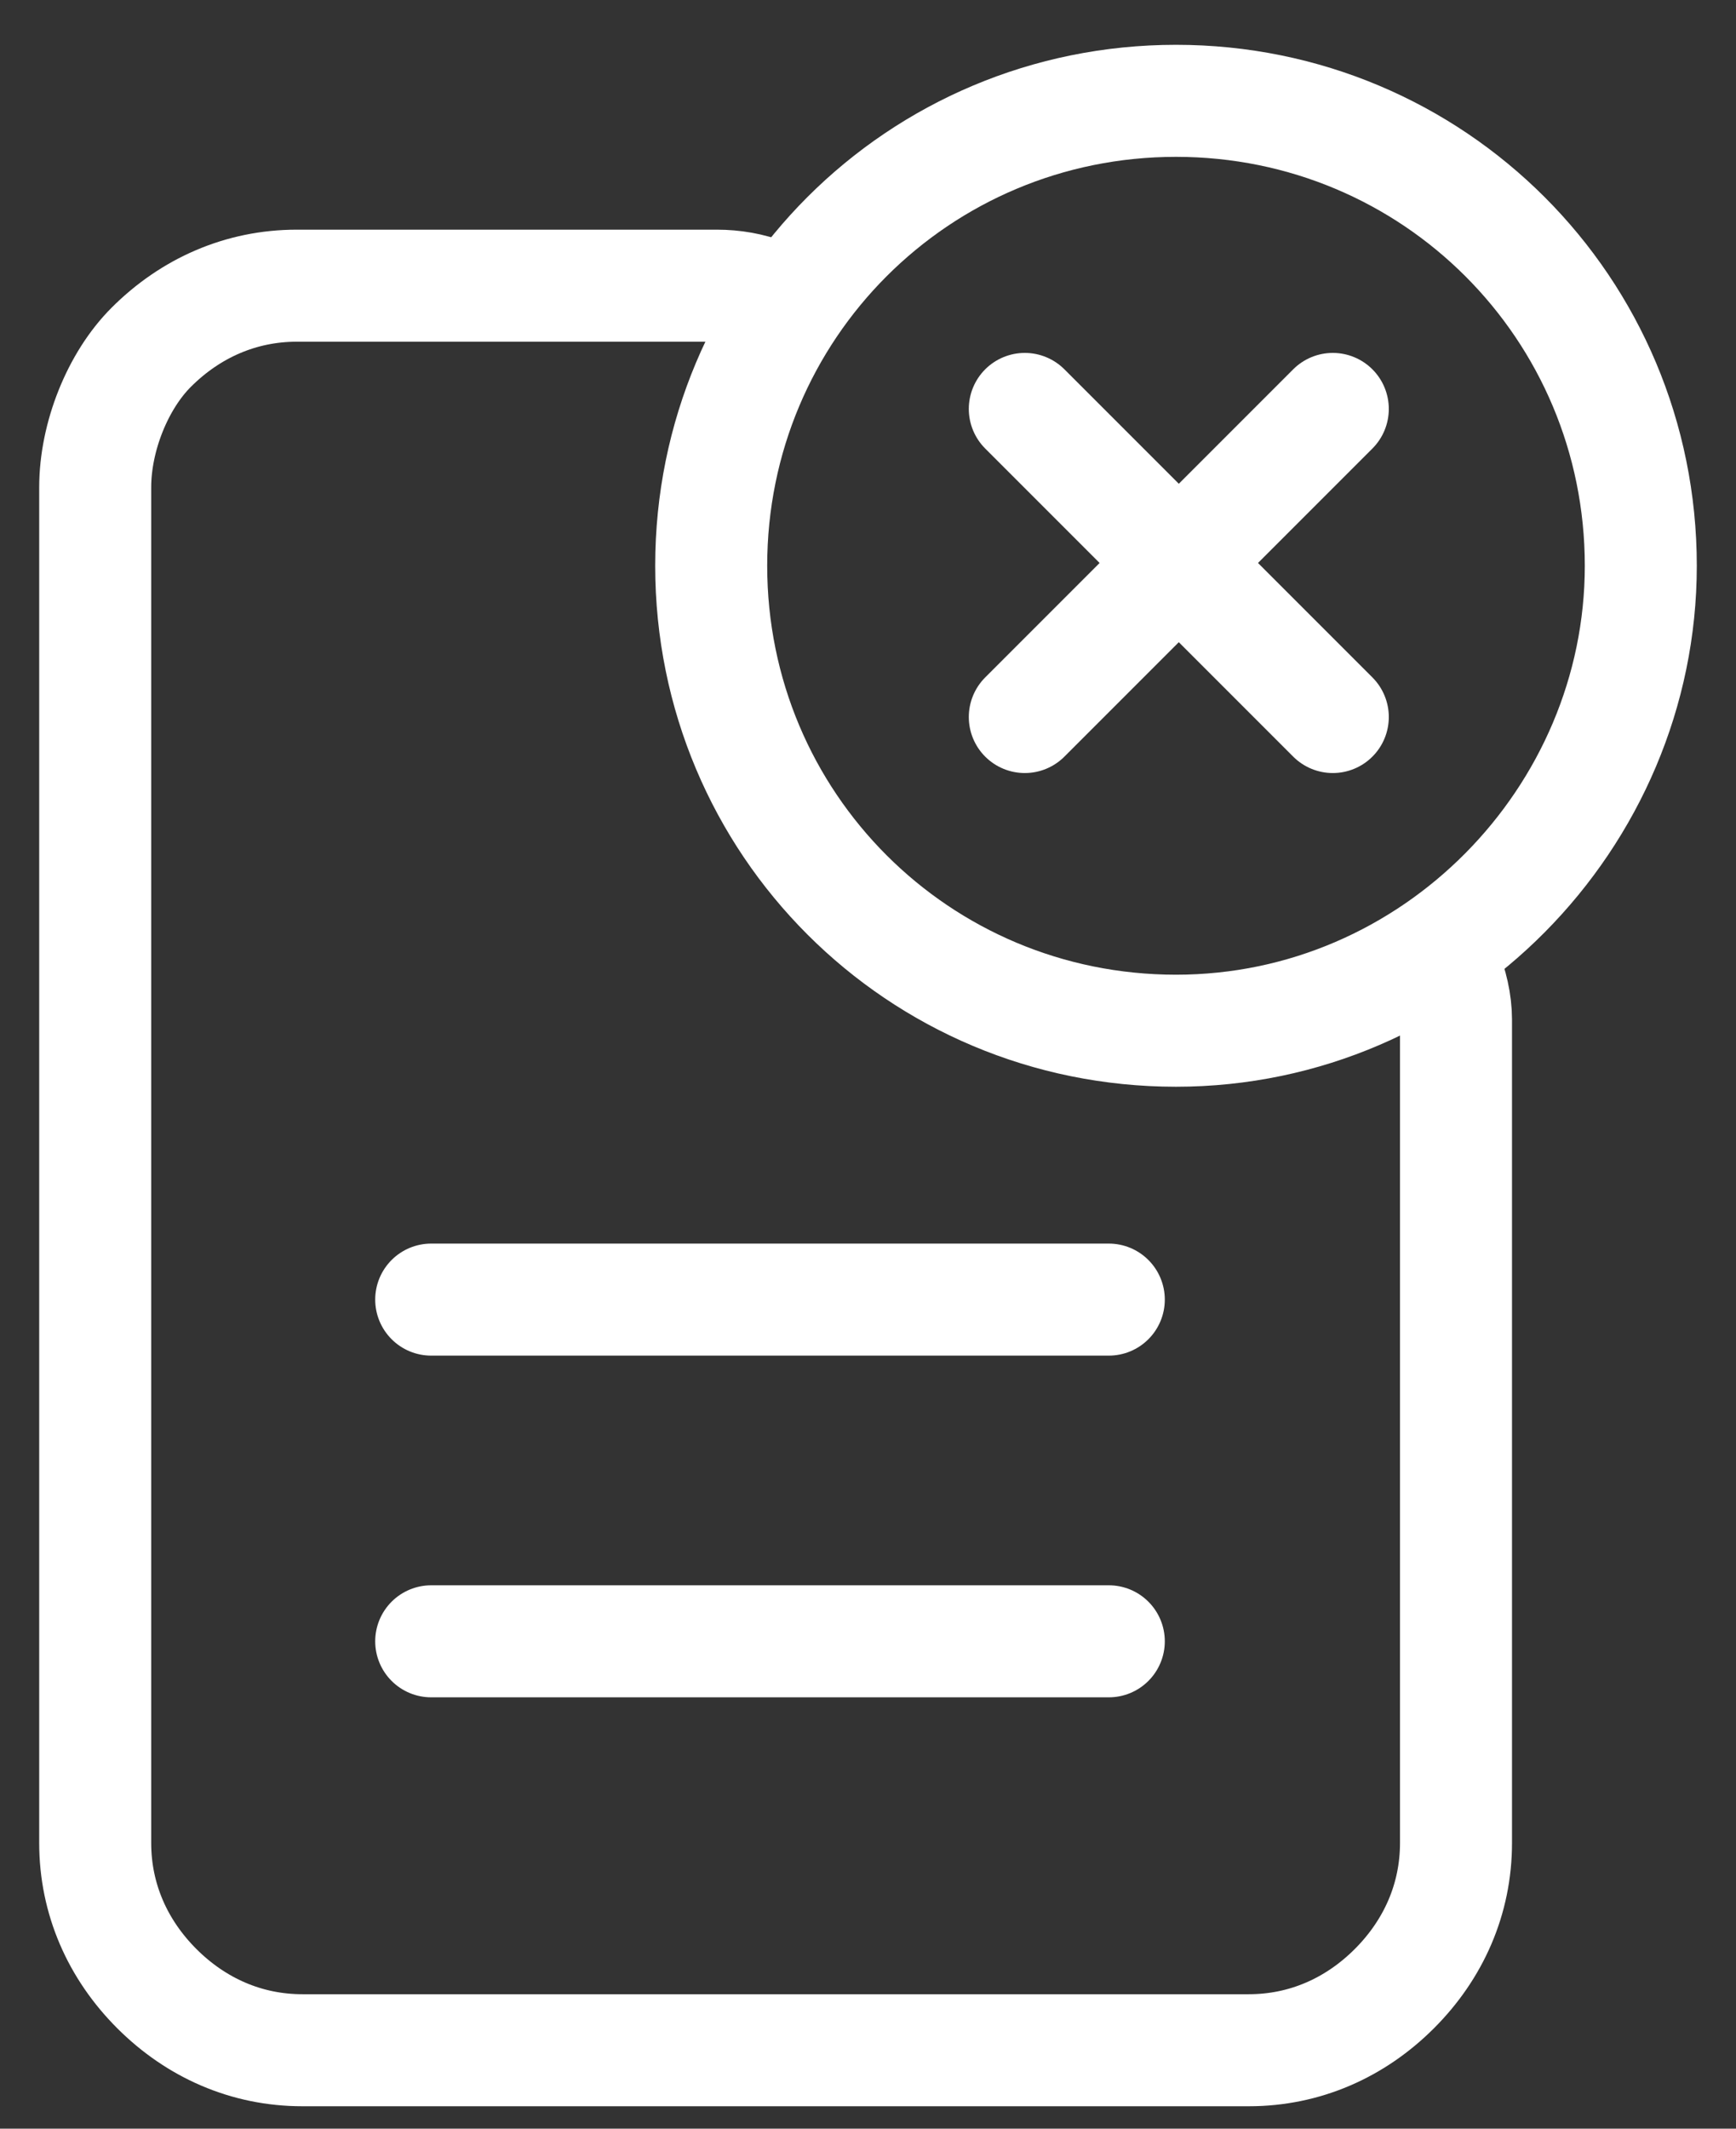 <?xml version="1.0" encoding="utf-8"?>
<!-- Generator: Adobe Illustrator 24.0.0, SVG Export Plug-In . SVG Version: 6.00 Build 0)  -->
<svg version="1.1" id="Capa_1" xmlns="http://www.w3.org/2000/svg" xmlns:xlink="http://www.w3.org/1999/xlink" x="0px" y="0px"
	 viewBox="0 0 31 38" style="enable-background:new 0 0 31 38;" xml:space="preserve">
<rect x="0" y="0" width="31" height="38" fill="#333333" stroke="none"/>
<style type="text/css">
	.st0{fill:none;stroke:#FFFFFF;stroke-width:2;stroke-linejoin:round;}
	.st1{fill:none;stroke:#FFFFFF;stroke-width:2;stroke-linecap:round;stroke-linejoin:round;}
	.st2{fill:none;stroke:#FFFFFF;stroke-width:2;stroke-miterlimit:10;}
</style>
<g id="Group_33865">
	<g id="Group_33863">
		<path id="Vector" class="st0" d="M14.5,5.8c-0.5-0.5-1.1-0.7-1.7-0.7H5.3c-1,0-1.9,0.4-2.6,1.1C2.1,6.8,1.7,7.8,1.7,8.7v24.2
			c0,1,0.4,1.9,1.1,2.6c0.7,0.7,1.6,1.1,2.6,1.1h16.9c1,0,1.9-0.4,2.6-1.1c0.7-0.7,1.1-1.6,1.1-2.6V18.2c0-0.6-0.3-1.3-0.7-1.7"/>
		<path id="Vector_2" class="st1" d="M7.7,23.2h12.1 M7.7,29.3h12.1"/>
	</g>
	<g id="Group_33864">
		<path id="Vector_3" class="st2" d="M29.3,10.1c0-4.6-3.7-8.3-8.3-8.3s-8.3,3.7-8.3,8.3c0,4.6,3.7,8.3,8.3,8.3S29.3,14.6,29.3,10.1
			z"/>
		<path id="Vector_4" class="st1" d="M23.8,12.8l-5.5-5.5 M18.3,12.8l5.5-5.5"/>
	</g>
</g>
</svg>
